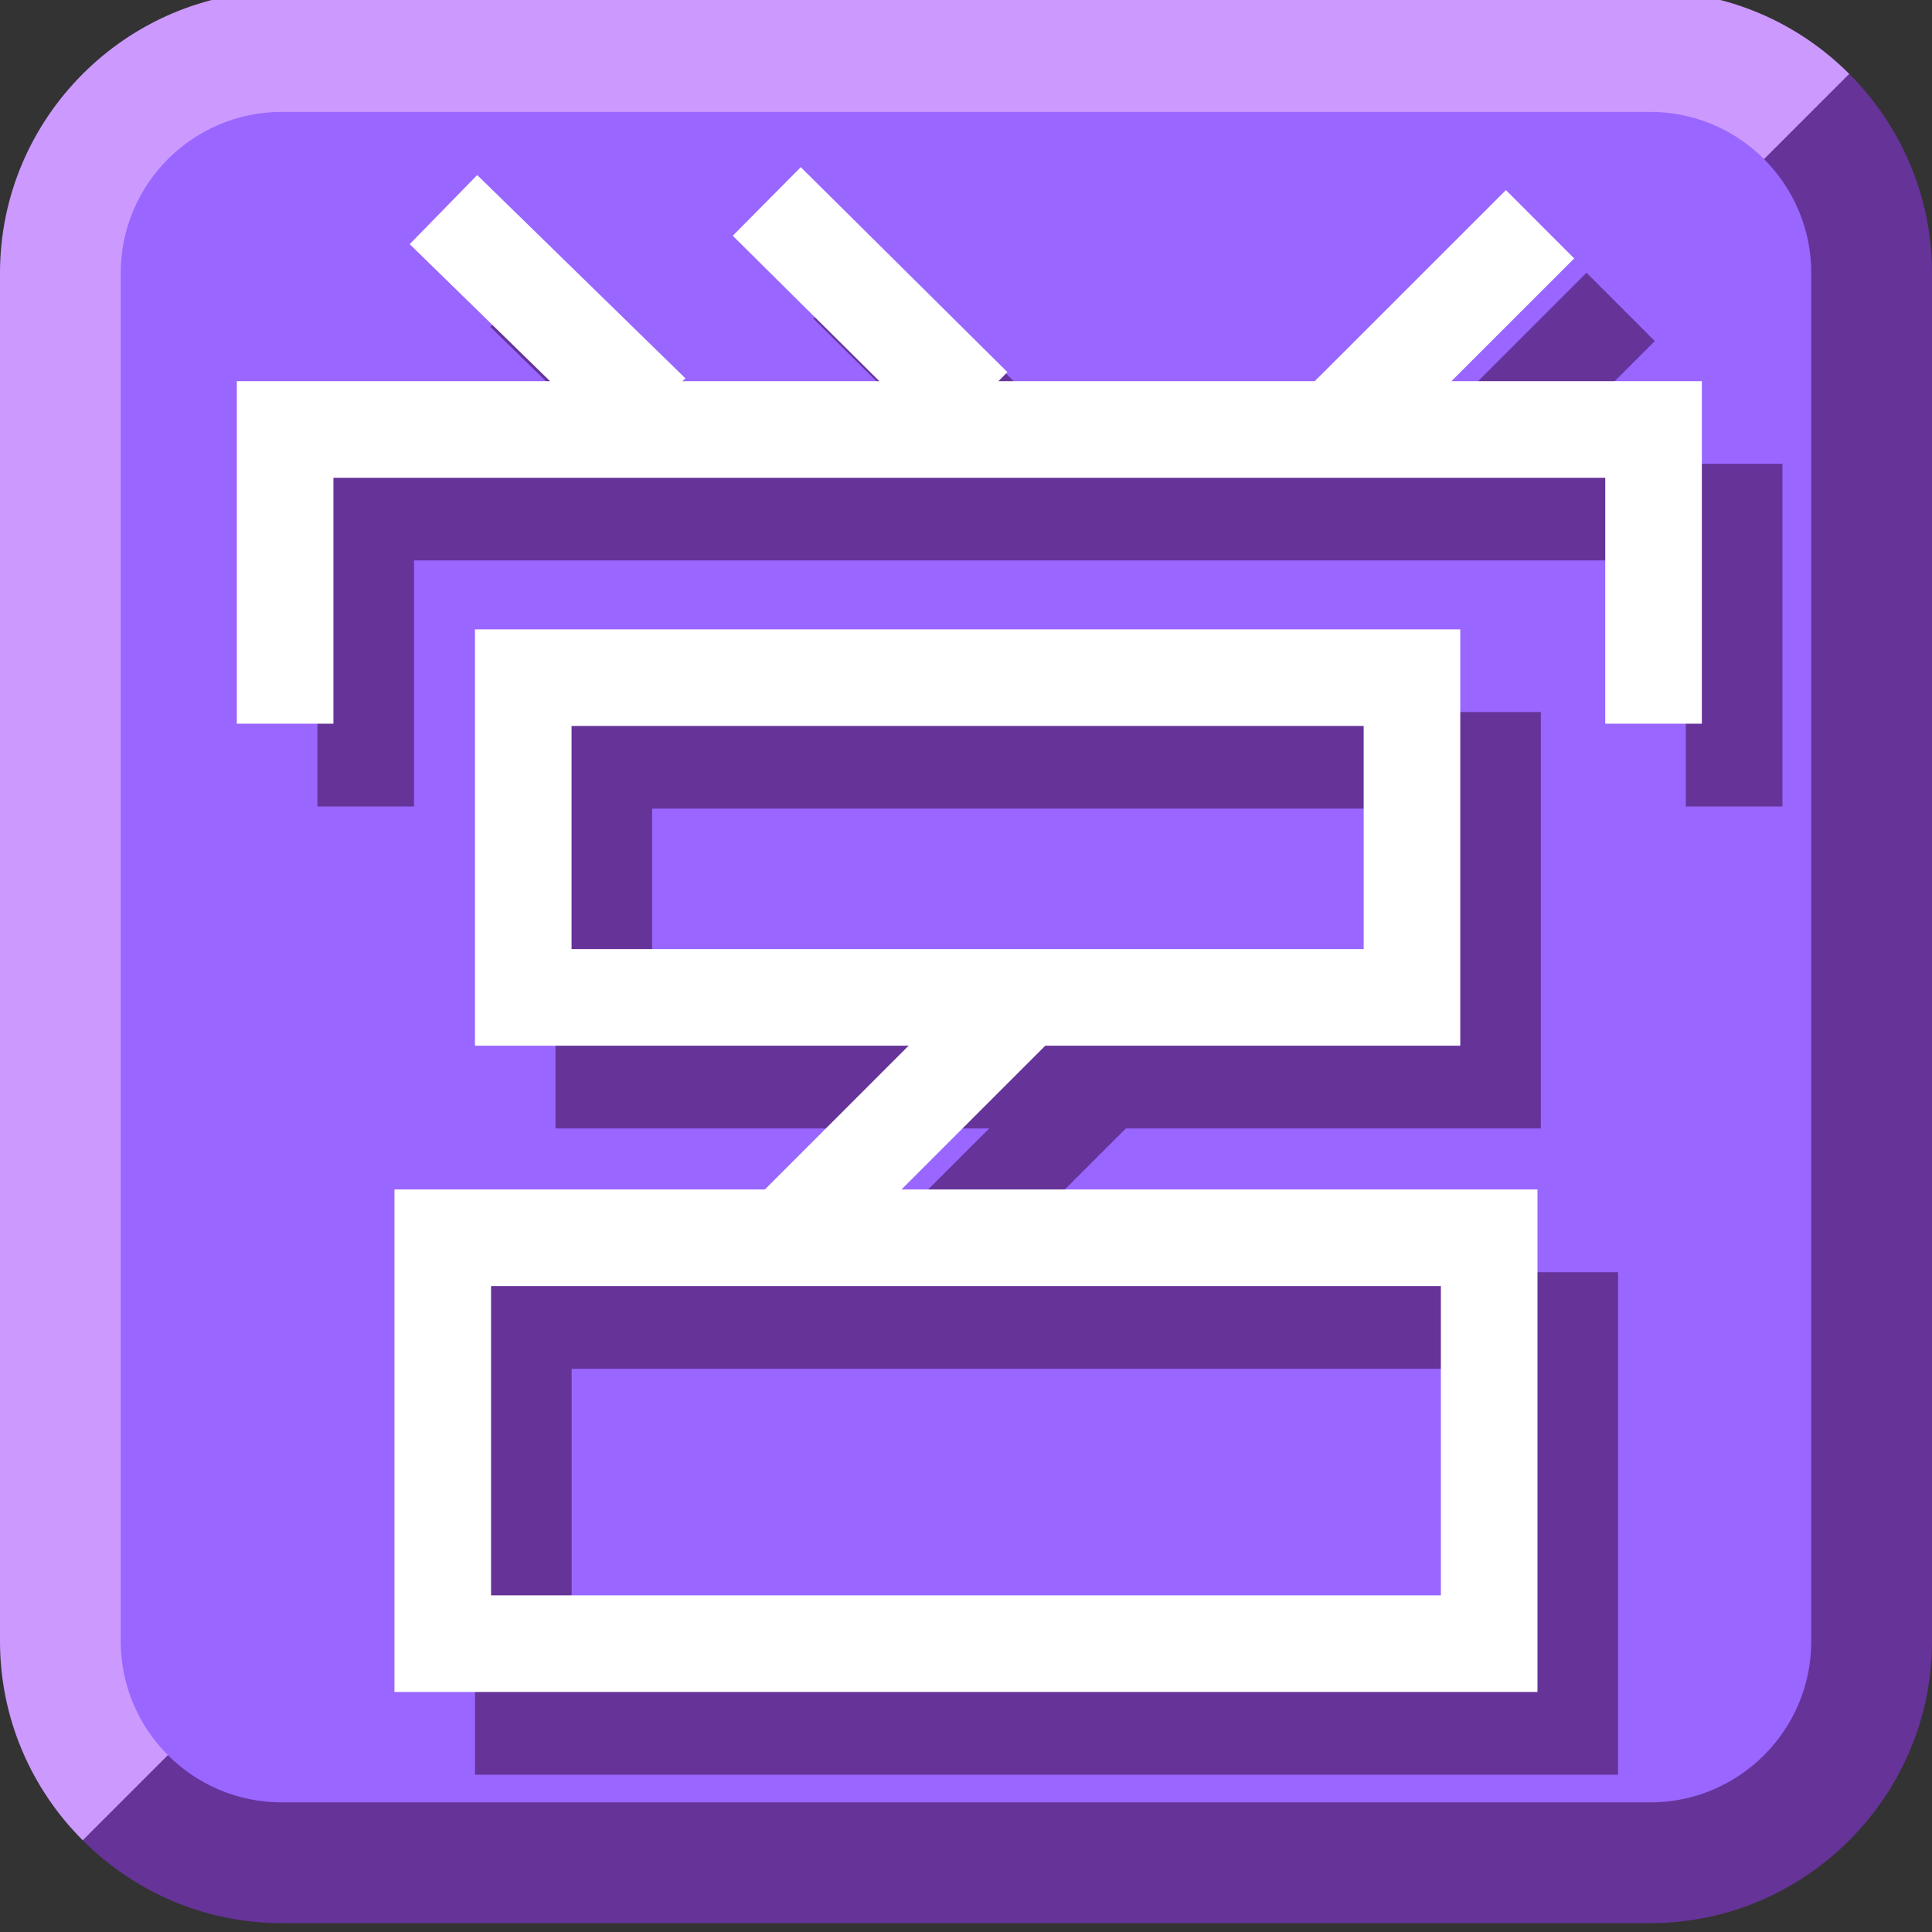 <svg xmlns="http://www.w3.org/2000/svg" width="24" height="24">
	<rect width="100%" height="100%" fill="#333333" stroke="none"/>
	<g transform="translate(-288,-386)" id="KDDI_D_389">
		<g>
			<path style="stroke:none; fill:#663399" d="M 289.028 408.861C 289.662 409.496 290.537 409.89 291.5 409.89L 308.5 409.89C 310.425 409.89 312 408.315 312 406.39L 312 389.39C 312 388.427 311.606 387.552 310.972 386.918L 289.028 408.861z"/>
			<path style="stroke:none; fill:#cc99ff" d="M 308.5 385.89L 291.5 385.89C 289.575 385.89 288 387.465 288 389.39L 288 406.39C 288 407.352 288.394 408.228 289.028 408.861L 310.972 386.918C 310.338 386.283 309.463 385.89 308.5 385.89z"/>
		</g>
		<path style="stroke:none; fill:#9966ff" d="M 291.5 387.39C 290.397 387.39 289.5 388.287 289.5 389.39L 289.5 406.39C 289.5 407.493 290.397 408.39 291.5 408.39L 308.5 408.39C 309.603 408.39 310.5 407.493 310.5 406.39L 310.5 389.39C 310.5 388.287 309.603 387.39 308.5 387.39L 291.5 387.39z"/>
		<path style="stroke:#663399; stroke-width:1.2; stroke-linecap:square; fill:none" d="M 292.543 395.418L 292.543 392.362L 309.542 392.362L 309.542 395.418"/>
		<path style="stroke:#663399; stroke-width:1.2; stroke-linecap:square; fill:none" d="M 307.708 390.237L 305.889 392.056"/>
		<path style="stroke:#663399; stroke-width:1.2; stroke-linecap:square; fill:none" d="M 306.541 399.418L 295.501 399.418L 295.501 395.445L 306.541 395.445L 306.541 399.418z"/>
		<path style="stroke:#663399; stroke-width:1.2; stroke-linecap:square; fill:none" d="M 307.5 407.446L 294.501 407.446L 294.501 402.404L 307.5 402.404L 307.5 407.446z"/>
		<path style="stroke:#663399; stroke-width:1.2; fill:none" d="M 298.64 402.515L 301.765 399.39"/>
		<path style="stroke:#663399; stroke-width:1.2; stroke-linecap:square; fill:none" d="M 298.952 389.953L 300.667 391.654"/>
		<path style="stroke:#663399; stroke-width:1.2; stroke-linecap:square; fill:none" d="M 294.939 390.05L 296.667 391.738"/>
		<path style="stroke:#ffffff; stroke-width:1.2; stroke-linecap:square; fill:none" d="M 291.542 394.39L 291.542 391.335L 308.541 391.335L 308.541 394.39"/>
		<path style="stroke:#ffffff; stroke-width:1.2; stroke-linecap:square; fill:none" d="M 306.707 389.21L 304.888 391.028"/>
		<path style="stroke:#ffffff; stroke-width:1.2; stroke-linecap:square; fill:none" d="M 305.54 398.39L 294.5 398.39L 294.5 394.418L 305.54 394.418L 305.54 398.39z"/>
		<path style="stroke:#ffffff; stroke-width:1.2; stroke-linecap:square; fill:none" d="M 306.499 406.418L 293.5 406.418L 293.5 401.376L 306.499 401.376L 306.499 406.418z"/>
		<path style="stroke:#ffffff; stroke-width:1.2; fill:none" d="M 297.639 401.487L 300.764 398.362"/>
		<path style="stroke:#ffffff; stroke-width:1.2; stroke-linecap:square; fill:none" d="M 297.951 388.925L 299.666 390.626"/>
		<path style="stroke:#ffffff; stroke-width:1.2; stroke-linecap:square; fill:none" d="M 293.938 389.023L 295.666 390.71"/>
	</g>
</svg>
